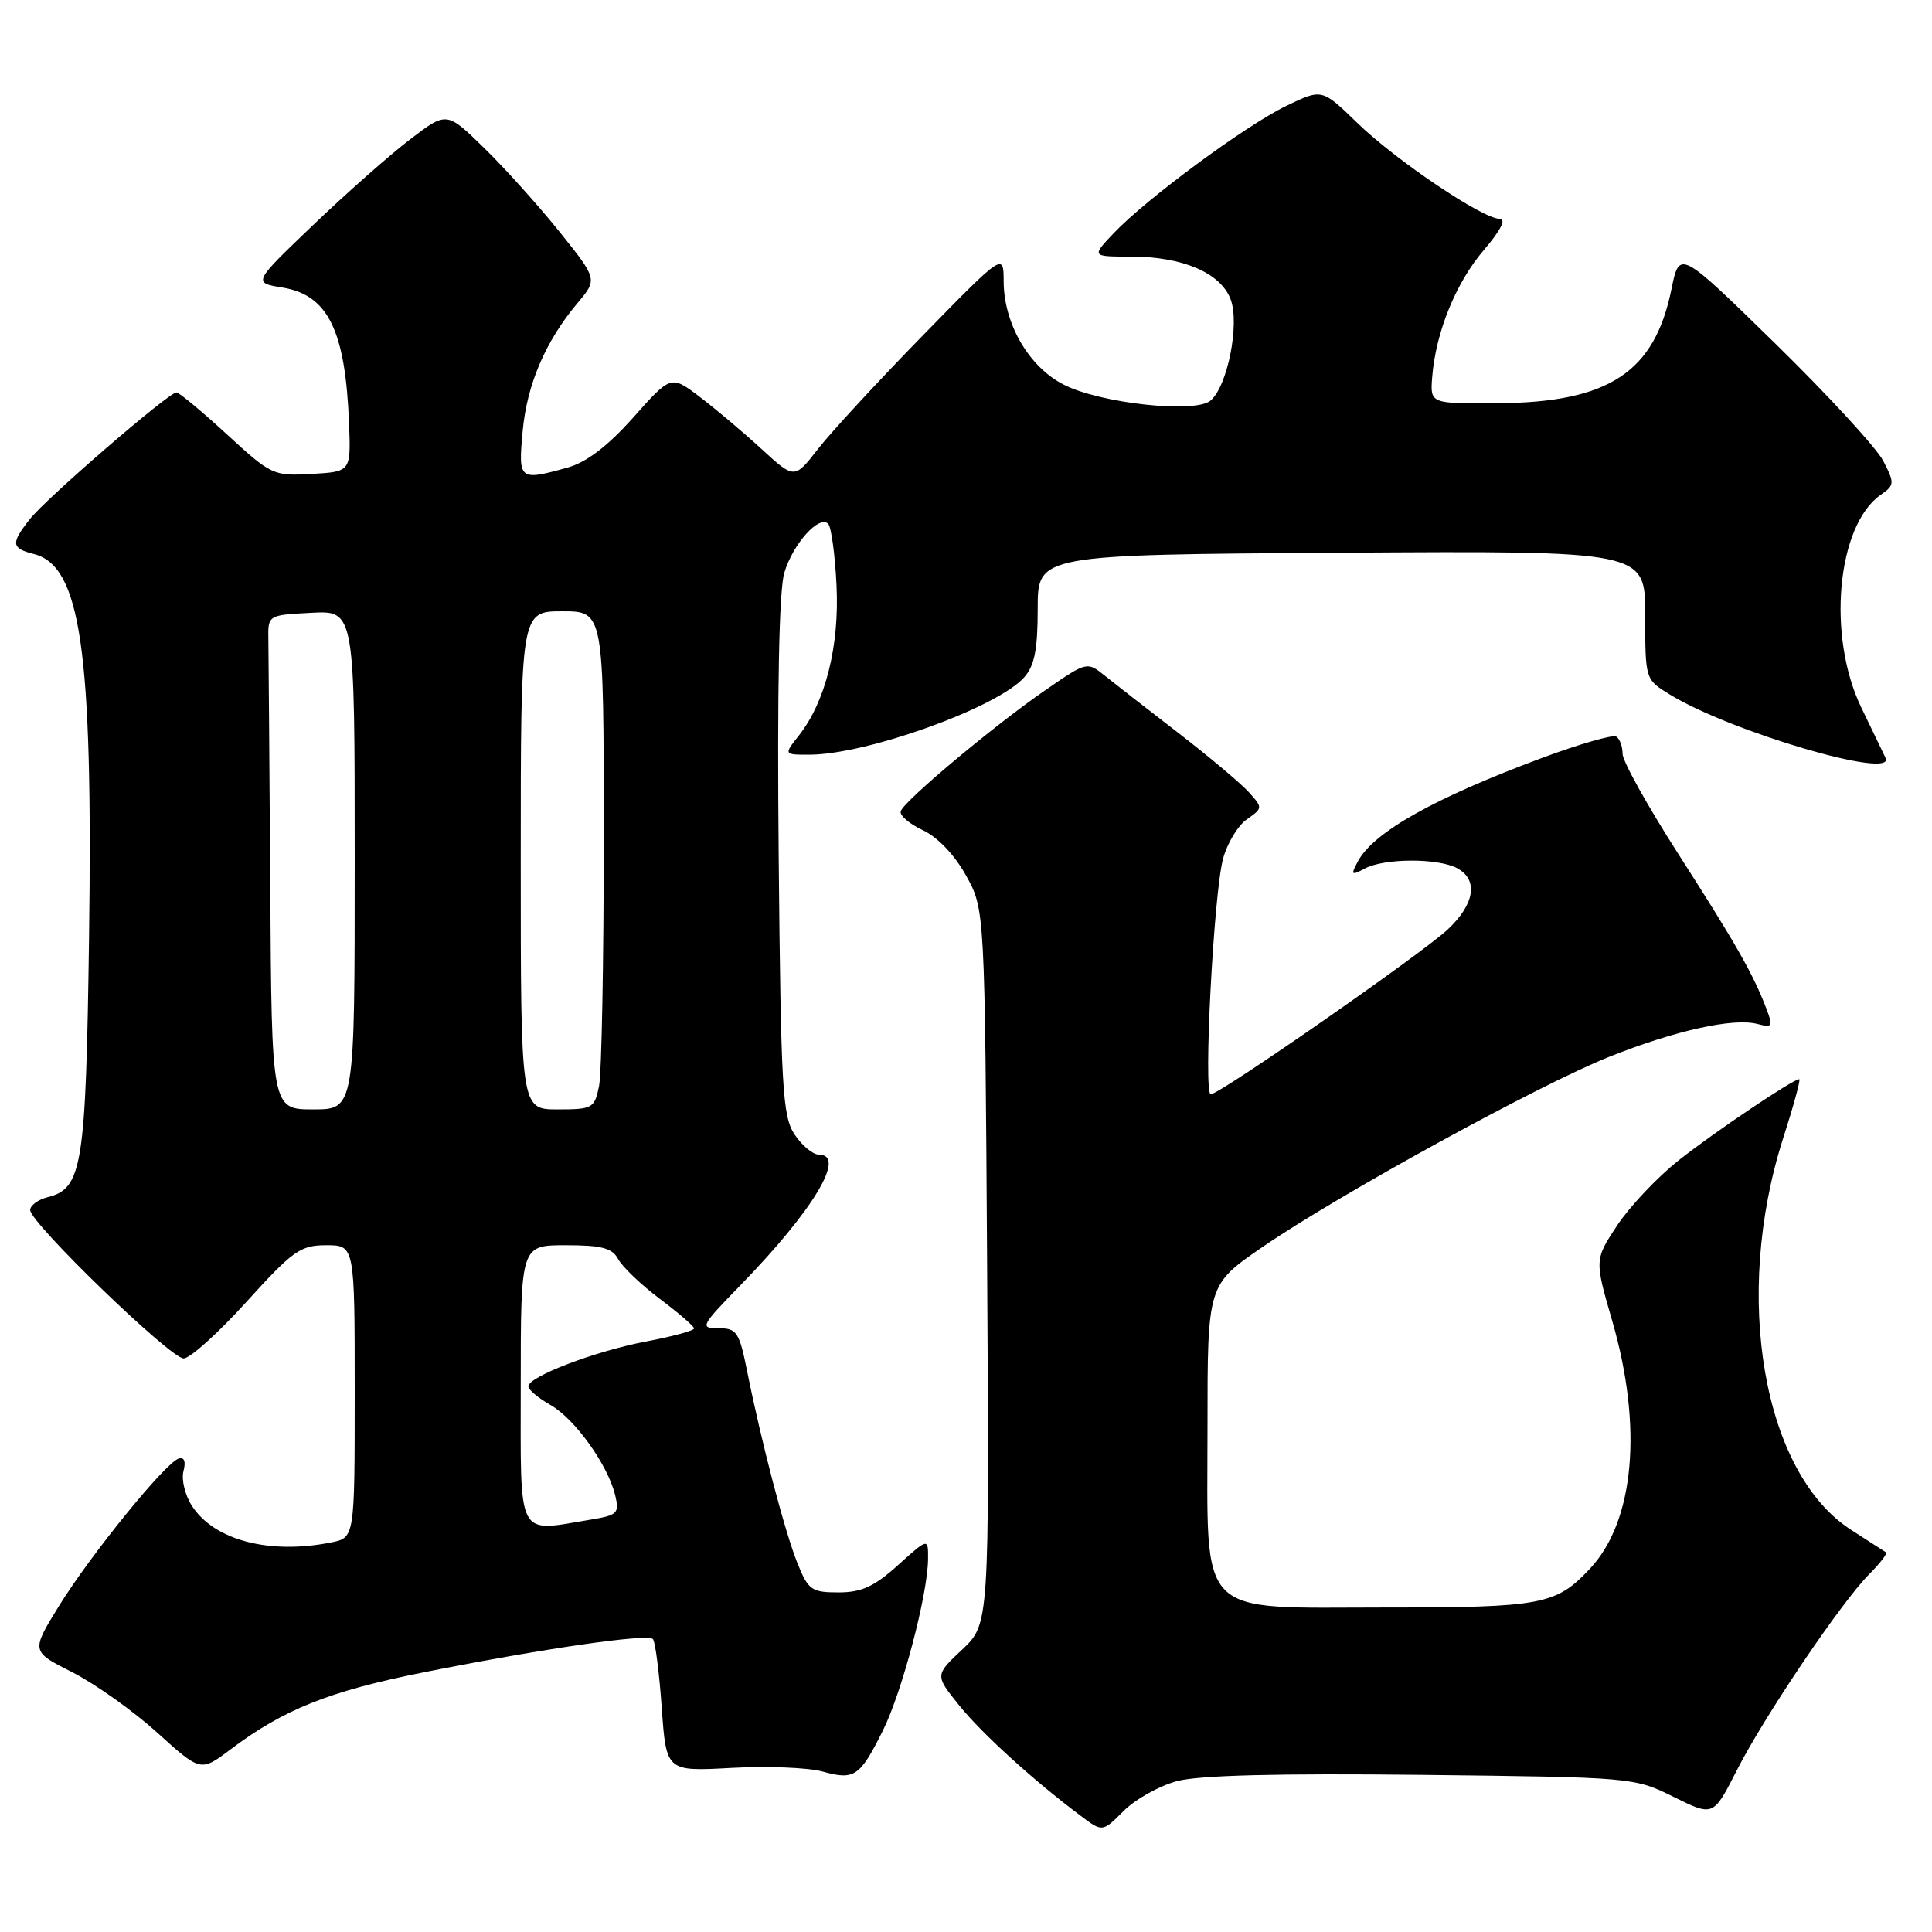 <?xml version="1.0" encoding="UTF-8" standalone="no"?>
<!DOCTYPE svg PUBLIC "-//W3C//DTD SVG 1.1//EN" "http://www.w3.org/Graphics/SVG/1.1/DTD/svg11.dtd" >
<svg xmlns="http://www.w3.org/2000/svg" xmlns:xlink="http://www.w3.org/1999/xlink" version="1.1" viewBox="0 0 256 256">
 <g >
 <path fill="currentColor"
d=" M 155.95 236.01 C 158.84 235.23 169.34 234.97 188.37 235.18 C 216.37 235.50 216.54 235.51 221.77 238.10 C 227.02 240.70 227.02 240.70 230.11 234.63 C 233.76 227.44 244.01 212.26 247.70 208.57 C 249.13 207.14 250.12 205.85 249.90 205.69 C 249.68 205.54 247.61 204.21 245.31 202.73 C 233.61 195.24 229.55 171.77 236.30 150.75 C 237.67 146.49 238.62 143.00 238.41 143.00 C 237.58 143.00 227.17 150.00 222.42 153.76 C 219.62 155.98 215.97 159.84 214.30 162.35 C 211.28 166.92 211.28 166.92 213.64 175.07 C 217.69 189.08 216.58 201.54 210.70 207.83 C 206.21 212.65 204.35 213.00 183.62 213.00 C 158.26 213.00 160.00 214.77 160.00 188.99 C 160.00 170.25 160.00 170.25 167.25 165.26 C 177.28 158.36 203.90 143.75 213.21 140.04 C 221.96 136.55 229.67 134.84 232.87 135.68 C 234.86 136.20 234.96 136.02 234.04 133.62 C 232.32 129.09 230.01 125.04 222.39 113.16 C 218.33 106.83 215.00 100.86 215.00 99.89 C 215.00 98.91 214.62 97.89 214.16 97.60 C 213.70 97.32 209.30 98.58 204.38 100.41 C 190.07 105.73 182.00 110.26 179.92 114.15 C 178.96 115.95 179.05 116.04 180.86 115.08 C 183.42 113.71 190.54 113.68 193.07 115.04 C 195.92 116.56 195.42 119.80 191.83 123.16 C 188.37 126.39 161.62 145.00 160.43 145.00 C 159.43 145.00 160.82 118.42 162.06 113.79 C 162.61 111.74 164.03 109.39 165.21 108.57 C 167.34 107.08 167.34 107.03 165.45 104.94 C 164.39 103.78 160.23 100.28 156.19 97.16 C 152.15 94.05 147.76 90.63 146.44 89.57 C 144.04 87.64 144.04 87.64 138.57 91.41 C 131.78 96.08 119.75 106.15 119.35 107.50 C 119.18 108.05 120.50 109.17 122.27 110.00 C 124.23 110.91 126.48 113.27 128.00 116.00 C 130.50 120.50 130.50 120.50 130.80 167.84 C 131.09 215.18 131.09 215.18 127.49 218.58 C 123.88 221.97 123.88 221.97 127.07 225.94 C 130.09 229.69 136.93 235.92 143.23 240.63 C 146.08 242.77 146.08 242.77 148.88 239.97 C 150.42 238.42 153.61 236.64 155.95 236.01 Z  M 116.98 229.32 C 119.51 224.25 122.91 211.38 122.97 206.63 C 123.00 203.77 123.00 203.77 119.00 207.38 C 115.84 210.23 114.17 211.00 111.11 211.00 C 107.52 211.00 107.10 210.70 105.65 207.09 C 103.98 202.91 100.90 191.15 99.01 181.75 C 97.96 176.49 97.63 176.00 95.21 176.00 C 92.69 176.00 92.83 175.73 98.16 170.25 C 107.76 160.39 112.20 153.00 108.52 153.00 C 107.71 153.00 106.25 151.78 105.27 150.30 C 103.68 147.87 103.47 144.12 103.18 113.55 C 102.97 91.46 103.23 78.24 103.92 75.91 C 105.05 72.09 108.53 68.20 109.74 69.41 C 110.14 69.81 110.64 73.45 110.84 77.49 C 111.25 85.54 109.40 92.95 105.87 97.44 C 103.85 100.00 103.85 100.00 107.22 100.00 C 114.81 100.00 132.09 93.79 135.70 89.76 C 137.08 88.22 137.50 86.08 137.50 80.63 C 137.50 73.50 137.50 73.50 177.75 73.24 C 218.00 72.98 218.00 72.98 218.00 81.50 C 218.00 90.03 218.00 90.03 221.25 92.02 C 229.32 96.98 251.28 103.41 249.84 100.41 C 249.60 99.91 248.15 96.91 246.63 93.75 C 242.06 84.28 243.39 69.64 249.20 65.57 C 251.05 64.28 251.07 64.04 249.54 61.07 C 248.65 59.35 242.21 52.35 235.23 45.52 C 222.54 33.11 222.54 33.11 221.48 38.30 C 219.24 49.33 213.20 53.31 198.56 53.43 C 189.50 53.50 189.50 53.50 189.77 50.00 C 190.23 44.06 192.90 37.47 196.61 33.14 C 198.83 30.55 199.62 29.00 198.73 29.00 C 196.47 29.00 184.94 21.24 179.83 16.27 C 175.17 11.74 175.17 11.74 170.42 14.04 C 165.01 16.66 151.93 26.31 147.56 30.91 C 144.63 34.00 144.63 34.00 149.85 34.00 C 156.69 34.00 161.73 36.15 163.06 39.65 C 164.30 42.91 162.65 51.22 160.39 53.09 C 158.32 54.81 145.80 53.45 140.95 50.97 C 136.33 48.62 133.01 42.91 132.99 37.29 C 132.98 33.50 132.98 33.50 122.23 44.50 C 116.32 50.55 110.09 57.30 108.38 59.50 C 105.27 63.50 105.27 63.50 100.89 59.48 C 98.47 57.26 94.79 54.16 92.71 52.58 C 88.91 49.70 88.91 49.70 83.91 55.32 C 80.51 59.13 77.71 61.26 75.20 61.96 C 68.79 63.74 68.66 63.64 69.25 57.18 C 69.81 50.96 72.28 45.20 76.54 40.14 C 79.17 37.00 79.17 37.00 74.17 30.75 C 71.41 27.31 66.92 22.31 64.17 19.63 C 59.19 14.76 59.19 14.76 54.35 18.46 C 51.68 20.49 45.90 25.60 41.50 29.81 C 33.50 37.46 33.50 37.46 37.42 38.10 C 43.47 39.09 45.77 43.78 46.25 56.11 C 46.50 62.50 46.50 62.50 41.30 62.80 C 36.22 63.09 35.94 62.96 30.06 57.55 C 26.73 54.50 23.73 52.00 23.38 52.00 C 22.36 52.00 6.12 66.03 3.96 68.78 C 1.41 72.01 1.49 72.65 4.48 73.41 C 10.70 74.97 12.32 86.20 11.80 124.21 C 11.38 154.51 10.91 157.48 6.33 158.63 C 5.05 158.95 4.00 159.72 4.00 160.34 C 4.00 162.04 22.57 180.00 24.33 180.00 C 25.18 180.00 28.93 176.62 32.66 172.50 C 38.83 165.69 39.81 165.00 43.23 165.00 C 47.00 165.00 47.00 165.00 47.00 184.38 C 47.00 203.75 47.00 203.75 43.88 204.38 C 35.72 206.01 28.43 204.11 25.46 199.58 C 24.53 198.16 24.01 196.07 24.31 194.94 C 24.65 193.64 24.41 193.03 23.67 193.27 C 21.88 193.85 11.96 206.08 7.80 212.82 C 4.11 218.82 4.11 218.82 9.58 221.58 C 12.59 223.11 17.64 226.70 20.82 229.57 C 26.59 234.79 26.59 234.79 30.54 231.81 C 37.62 226.48 43.65 224.08 56.20 221.58 C 71.86 218.46 85.78 216.44 86.51 217.18 C 86.82 217.49 87.35 221.57 87.68 226.24 C 88.28 234.73 88.28 234.73 96.89 234.26 C 101.63 234.00 107.08 234.21 109.00 234.74 C 113.23 235.91 113.93 235.43 116.98 229.32 Z  M 69.00 183.50 C 69.00 165.00 69.00 165.00 74.96 165.00 C 79.74 165.00 81.13 165.37 81.92 166.85 C 82.46 167.86 84.94 170.23 87.42 172.10 C 89.91 173.97 91.95 175.73 91.97 176.02 C 91.99 176.31 89.13 177.09 85.63 177.75 C 78.83 179.04 70.00 182.41 70.01 183.71 C 70.01 184.15 71.33 185.25 72.93 186.16 C 76.17 188.00 80.53 194.08 81.51 198.11 C 82.09 200.51 81.84 200.77 78.32 201.35 C 68.34 203.00 69.00 204.25 69.00 183.50 Z  M 35.81 117.50 C 35.70 101.28 35.59 86.54 35.56 84.75 C 35.50 81.50 35.50 81.50 41.25 81.20 C 47.00 80.90 47.00 80.90 47.00 113.95 C 47.00 147.00 47.00 147.00 41.50 147.00 C 36.00 147.00 36.00 147.00 35.81 117.50 Z  M 69.00 114.00 C 69.00 81.00 69.00 81.00 74.50 81.00 C 80.00 81.00 80.00 81.00 80.00 110.88 C 80.00 127.31 79.72 142.16 79.38 143.88 C 78.78 146.86 78.53 147.00 73.88 147.00 C 69.00 147.00 69.00 147.00 69.00 114.00 Z "/>
</g>
</svg>